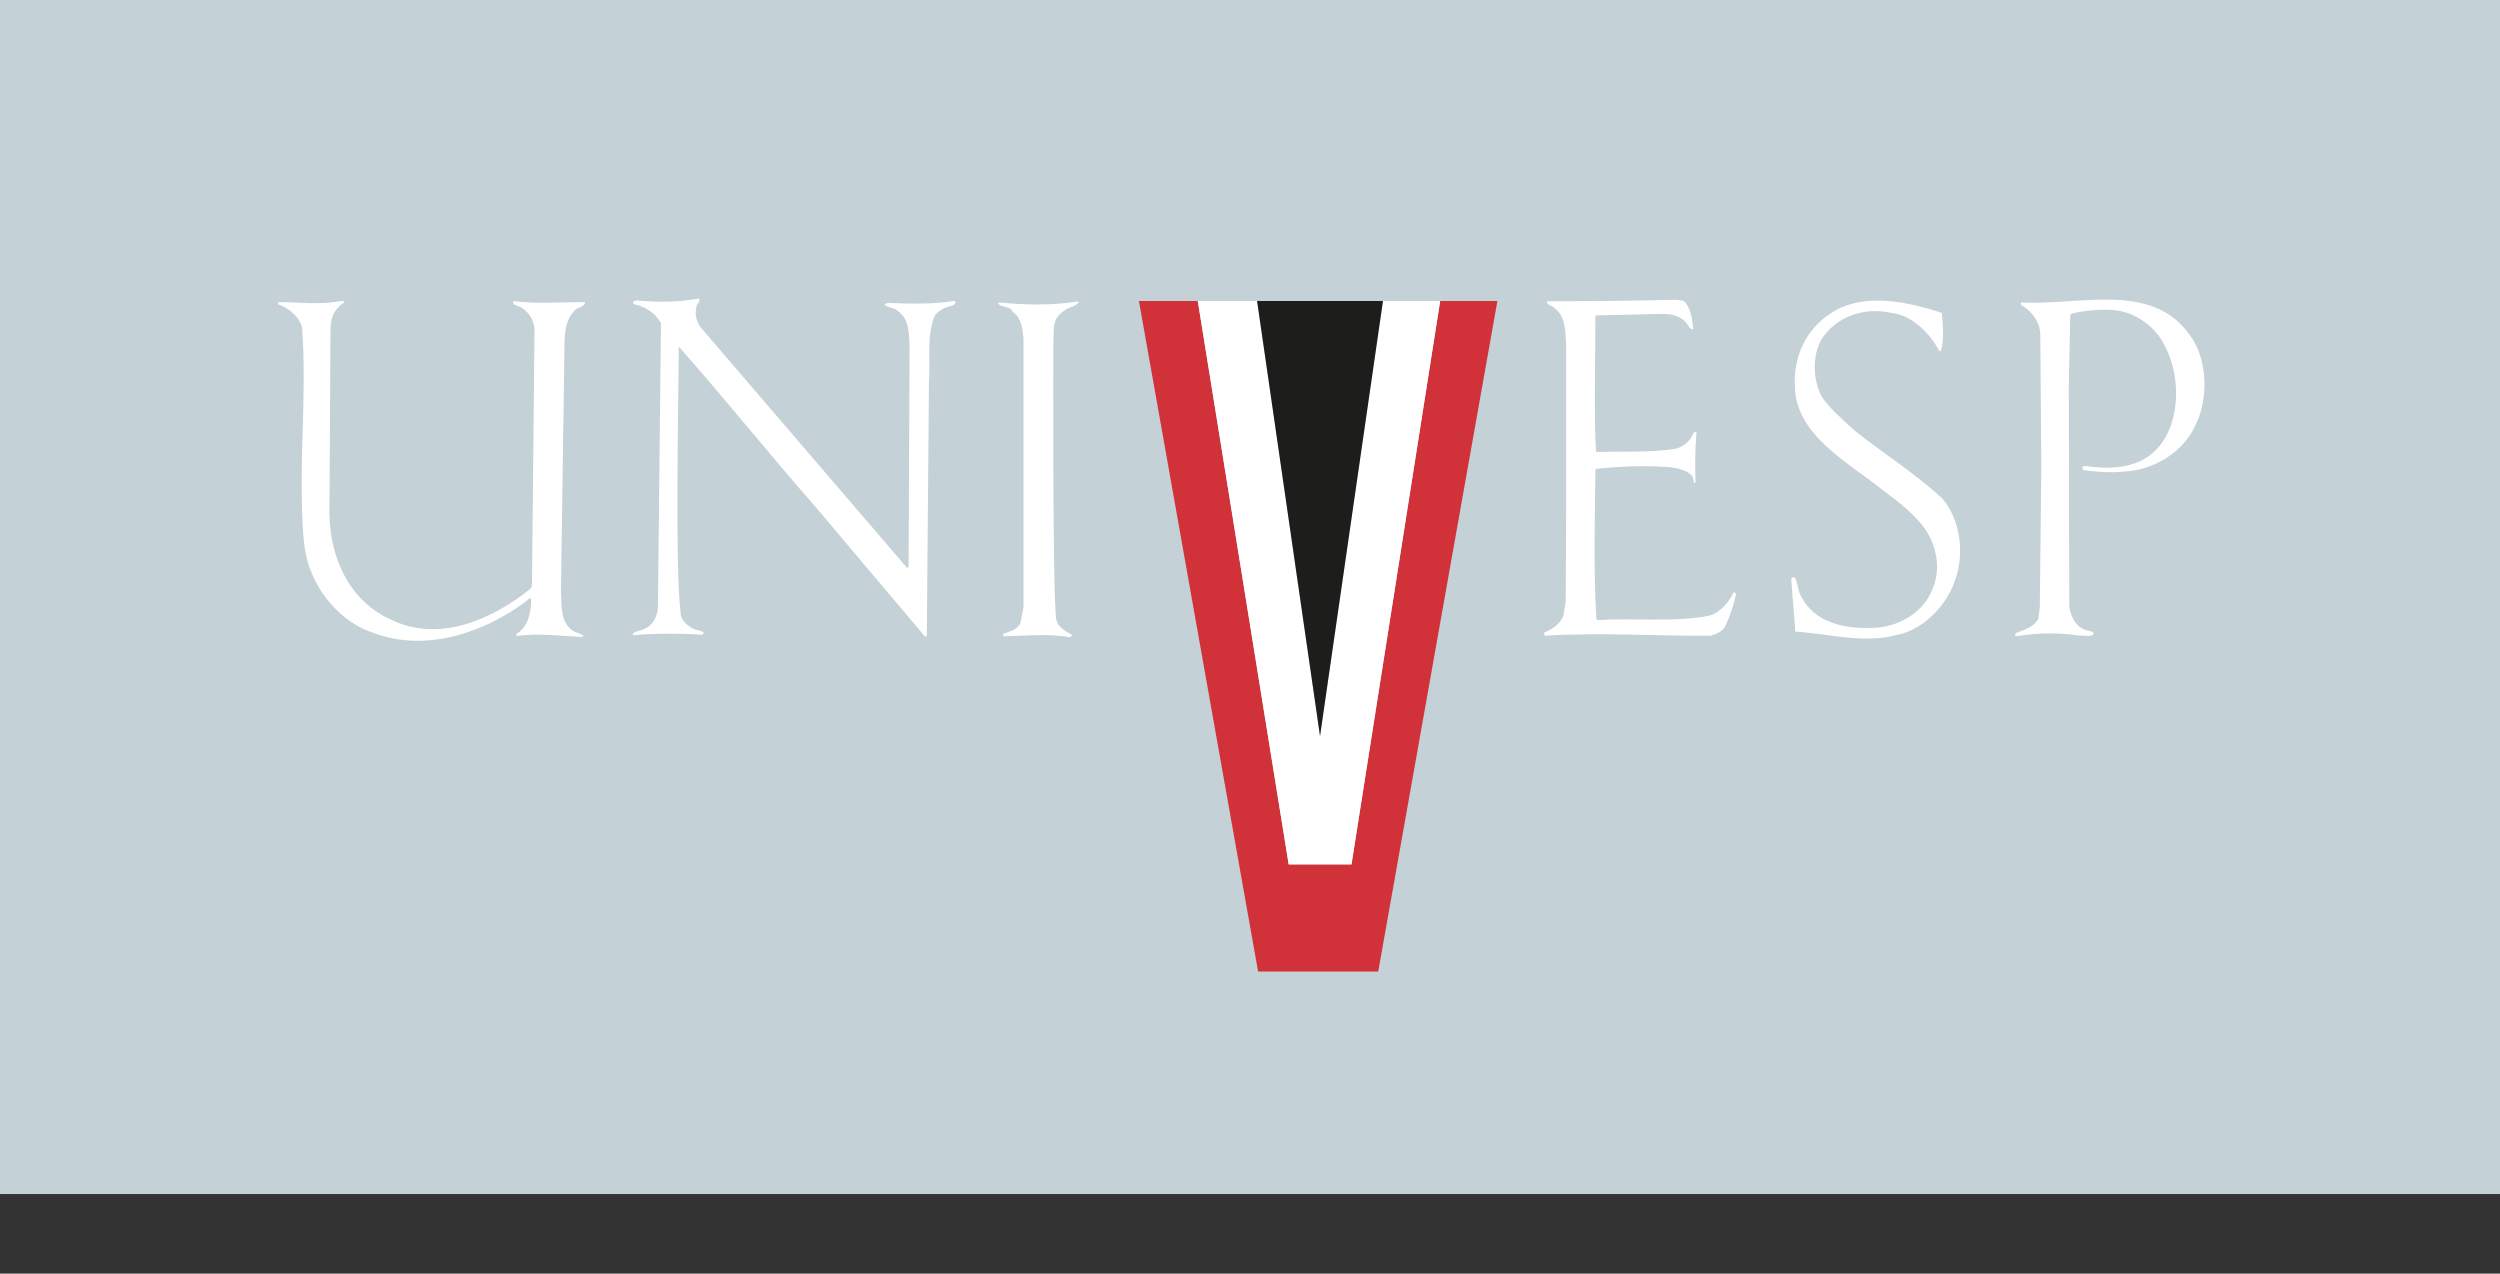 <svg width="212" height="108" viewBox="0 0 212 108" fill="none" xmlns="http://www.w3.org/2000/svg">
<rect x="0" y="0" width="212" height="108" fill="#333333" stroke="none"/>
<rect width="212" height="101.254" fill="#C4D1D6"/>
<path d="M122.127 25.524L114.607 73.303H109.28L101.57 25.524H96.581L106.686 82.385H116.874L126.979 25.524H122.127Z" fill="#D13239"/>
<path d="M111.938 62.461L117.275 25.524L111.938 62.419L106.601 25.524H101.57H106.601L111.938 62.461Z" fill="white"/>
<path d="M114.606 73.303L122.127 25.524H117.275L111.938 62.419L106.601 25.524H101.57L109.28 73.303H114.606Z" fill="white"/>
<path d="M29.184 25.651C28.267 26.231 27.982 27.106 28.024 28.193L27.94 42.896C27.813 46.809 29.353 50.806 33.097 52.515C37.253 54.593 41.83 52.473 45.026 49.889L45.111 49.593L45.322 28.319C45.406 27.36 44.952 26.484 44.119 26.031C43.866 25.904 43.539 25.904 43.497 25.619L43.539 25.535C45.49 25.788 47.484 25.619 49.446 25.619C49.53 25.619 49.614 25.619 49.614 25.704C49.446 26.041 49.076 26.041 48.823 26.242C47.906 27.075 47.863 28.362 47.863 29.617L47.568 50.184C47.652 51.312 47.484 52.768 48.57 53.475C48.865 53.685 49.15 53.685 49.446 53.886C49.446 53.928 49.403 54.055 49.277 54.013C47.484 53.928 45.659 53.675 43.834 53.928C43.792 53.886 43.792 53.844 43.792 53.759C44.794 53.137 45.037 51.966 45.037 50.806C44.868 50.637 44.784 50.891 44.583 51.017C40.965 53.685 36.019 55.394 31.483 53.601C28.361 52.515 26.041 49.192 25.788 46.018C25.419 43.064 25.661 36.694 25.661 36.694C25.746 33.783 25.83 30.735 25.619 27.824C25.45 26.864 24.417 26.073 23.541 25.788C23.541 25.704 23.626 25.662 23.668 25.619C25.419 25.619 27.117 25.872 28.826 25.535H29.195V25.662L29.184 25.651ZM57.704 52.008C57.746 52.589 58.284 53.053 58.748 53.295C59.044 53.464 59.455 53.422 59.708 53.664L59.539 53.833C57.588 53.664 54.55 53.749 53.675 53.875C53.548 53.538 54.424 53.496 54.719 53.295C55.552 52.873 55.795 52.051 55.795 51.249L56.048 27.391C55.594 26.558 54.677 25.978 53.801 25.809C53.633 25.725 53.717 25.64 53.717 25.556L53.97 25.472C55.721 25.64 57.588 25.64 59.297 25.303C59.381 25.64 59.044 25.799 59.044 26.094C58.917 26.674 59.044 27.223 59.381 27.718L76.921 48.159L77.048 48.074L77.132 29.216C77.048 28.13 77.09 27.012 76.098 26.347C75.803 26.052 75.265 26.136 74.98 25.809L75.276 25.683C77.058 25.767 79.147 25.809 80.929 25.514L81.013 25.598C81.098 25.809 80.76 25.893 80.676 25.936C80.138 26.062 79.558 26.315 79.22 26.853C78.556 28.773 78.925 30.513 78.767 32.644V33.477L78.598 53.464C78.556 53.675 78.683 53.928 78.514 54.002L78.387 53.918L69.074 42.885C65.129 38.392 61.469 33.804 57.599 29.437H57.556C57.556 33.055 57.219 48.465 57.725 52.008M90.284 26.315C89.166 27.064 89.409 27.813 89.325 28.942C89.325 28.942 89.24 50.764 89.578 52.546C89.704 53.211 90.411 53.548 90.949 53.875L90.738 54.044C88.987 53.707 86.951 53.918 85.085 53.96C84.916 53.622 85.454 53.707 85.58 53.548C85.95 53.464 86.456 53.169 86.54 52.757L86.793 51.544V28.731C86.709 27.94 86.625 26.938 85.918 26.484L85.749 26.231C85.38 25.936 84.789 26.062 84.631 25.693L84.758 25.651C86.835 25.862 89.082 25.904 91.076 25.609C91.244 25.609 91.329 25.524 91.487 25.609C91.234 26.02 90.654 26.02 90.284 26.315ZM141.238 39.594C139.287 39.468 137.251 39.552 135.332 39.763L135.29 39.932C135.247 44.056 135.121 48.338 135.374 52.504L135.543 52.589C138.369 52.378 141.987 52.8 144.94 52.209C145.816 51.998 146.607 51.08 146.976 50.289C147.018 50.205 147.103 50.205 147.145 50.289L147.229 50.331C147.018 51.334 146.733 52.209 146.269 53.158C146.016 53.58 145.52 53.781 145.067 53.907C140.205 53.949 135.965 53.612 131.018 53.907C130.934 53.823 130.934 53.738 130.934 53.654C131.429 53.443 132.347 52.989 132.6 52.114L132.769 51.028L132.811 43.571V29.205C132.727 28.203 132.811 26.832 131.809 26.125C131.64 25.872 131.187 25.957 131.187 25.545H131.356C135.015 25.545 138.464 25.503 142.166 25.419C142.42 25.461 142.747 25.461 142.915 25.63C143.411 26.294 143.495 27.043 143.58 27.876C143.411 28.003 143.327 27.792 143.242 27.75C142.747 26.79 141.745 26.579 140.743 26.621L135.416 26.748L135.29 26.79C135.29 30.661 135.163 34.489 135.332 38.286L135.501 38.329C137.747 38.244 140.036 38.413 142.198 38.033C142.82 37.822 143.4 37.327 143.611 36.704C143.654 36.62 143.738 36.62 143.865 36.662C143.738 38.076 143.738 39.499 143.78 40.913C143.738 40.955 143.654 40.955 143.611 40.913C143.611 40.913 143.949 39.784 141.238 39.584M164.685 26.547V26.716C164.769 27.76 164.854 28.752 164.6 29.712C164.558 29.838 164.474 29.754 164.432 29.754C163.725 28.298 162.101 26.716 160.445 26.547C158.156 26.009 155.709 26.801 154.454 28.794C153.663 30.207 153.747 32.211 154.454 33.583C155.076 34.584 156.236 35.544 157.196 36.451C159.643 38.413 162.27 40.037 164.674 42.242C166.256 44.035 166.583 46.946 165.835 49.066C165.17 51.27 163.092 53.443 160.803 53.854C157.977 54.603 155.066 53.728 152.239 53.559C152.155 52.103 151.986 50.648 151.902 49.108C151.902 48.939 152.07 48.939 152.197 48.981C152.45 49.393 152.45 49.899 152.608 50.31C153.768 52.937 156.637 53.39 159.221 53.221C161.173 53.053 163.208 51.85 163.915 49.846C164.664 48.053 164.126 45.891 162.955 44.478C161.995 43.307 160.793 42.4 159.717 41.609C156.806 39.236 152.229 36.947 152.197 32.654C152.113 30.239 153.115 27.95 155.235 26.579C157.935 24.744 161.763 25.577 164.674 26.537M185.674 28.372C187.214 30.45 187.298 33.741 186.212 35.987C185.168 38.36 182.636 39.858 180.179 39.985C179.019 40.111 177.806 40.027 176.688 39.858C176.603 39.816 176.561 39.689 176.603 39.563L176.856 39.521C179.145 39.858 181.634 39.689 183.132 37.812C184.925 35.608 184.883 31.853 183.628 29.437C182.879 27.771 181.17 26.526 179.43 26.315C178.228 26.189 176.772 26.315 175.643 26.611L175.559 26.737L175.433 32.739L175.475 51.355C175.559 52.188 176.013 53.19 176.888 53.432C177.141 53.517 177.468 53.475 177.553 53.77C177.257 54.065 176.719 53.854 176.35 53.897C174.599 53.643 172.775 53.643 171.15 53.939C171.024 53.939 170.939 53.939 170.855 53.897L170.939 53.685C171.562 53.432 172.437 53.232 172.848 52.473L172.975 51.513L173.102 39.521L173.017 28.319C172.975 27.275 172.268 26.358 171.393 25.862C171.309 25.735 171.393 25.609 171.519 25.651C176.297 25.904 182.457 23.858 185.653 28.362" fill="white"/>
<path d="M106.601 25.524H117.275L111.938 62.419L106.601 25.524Z" fill="#1D1D1B"/>
</svg>
